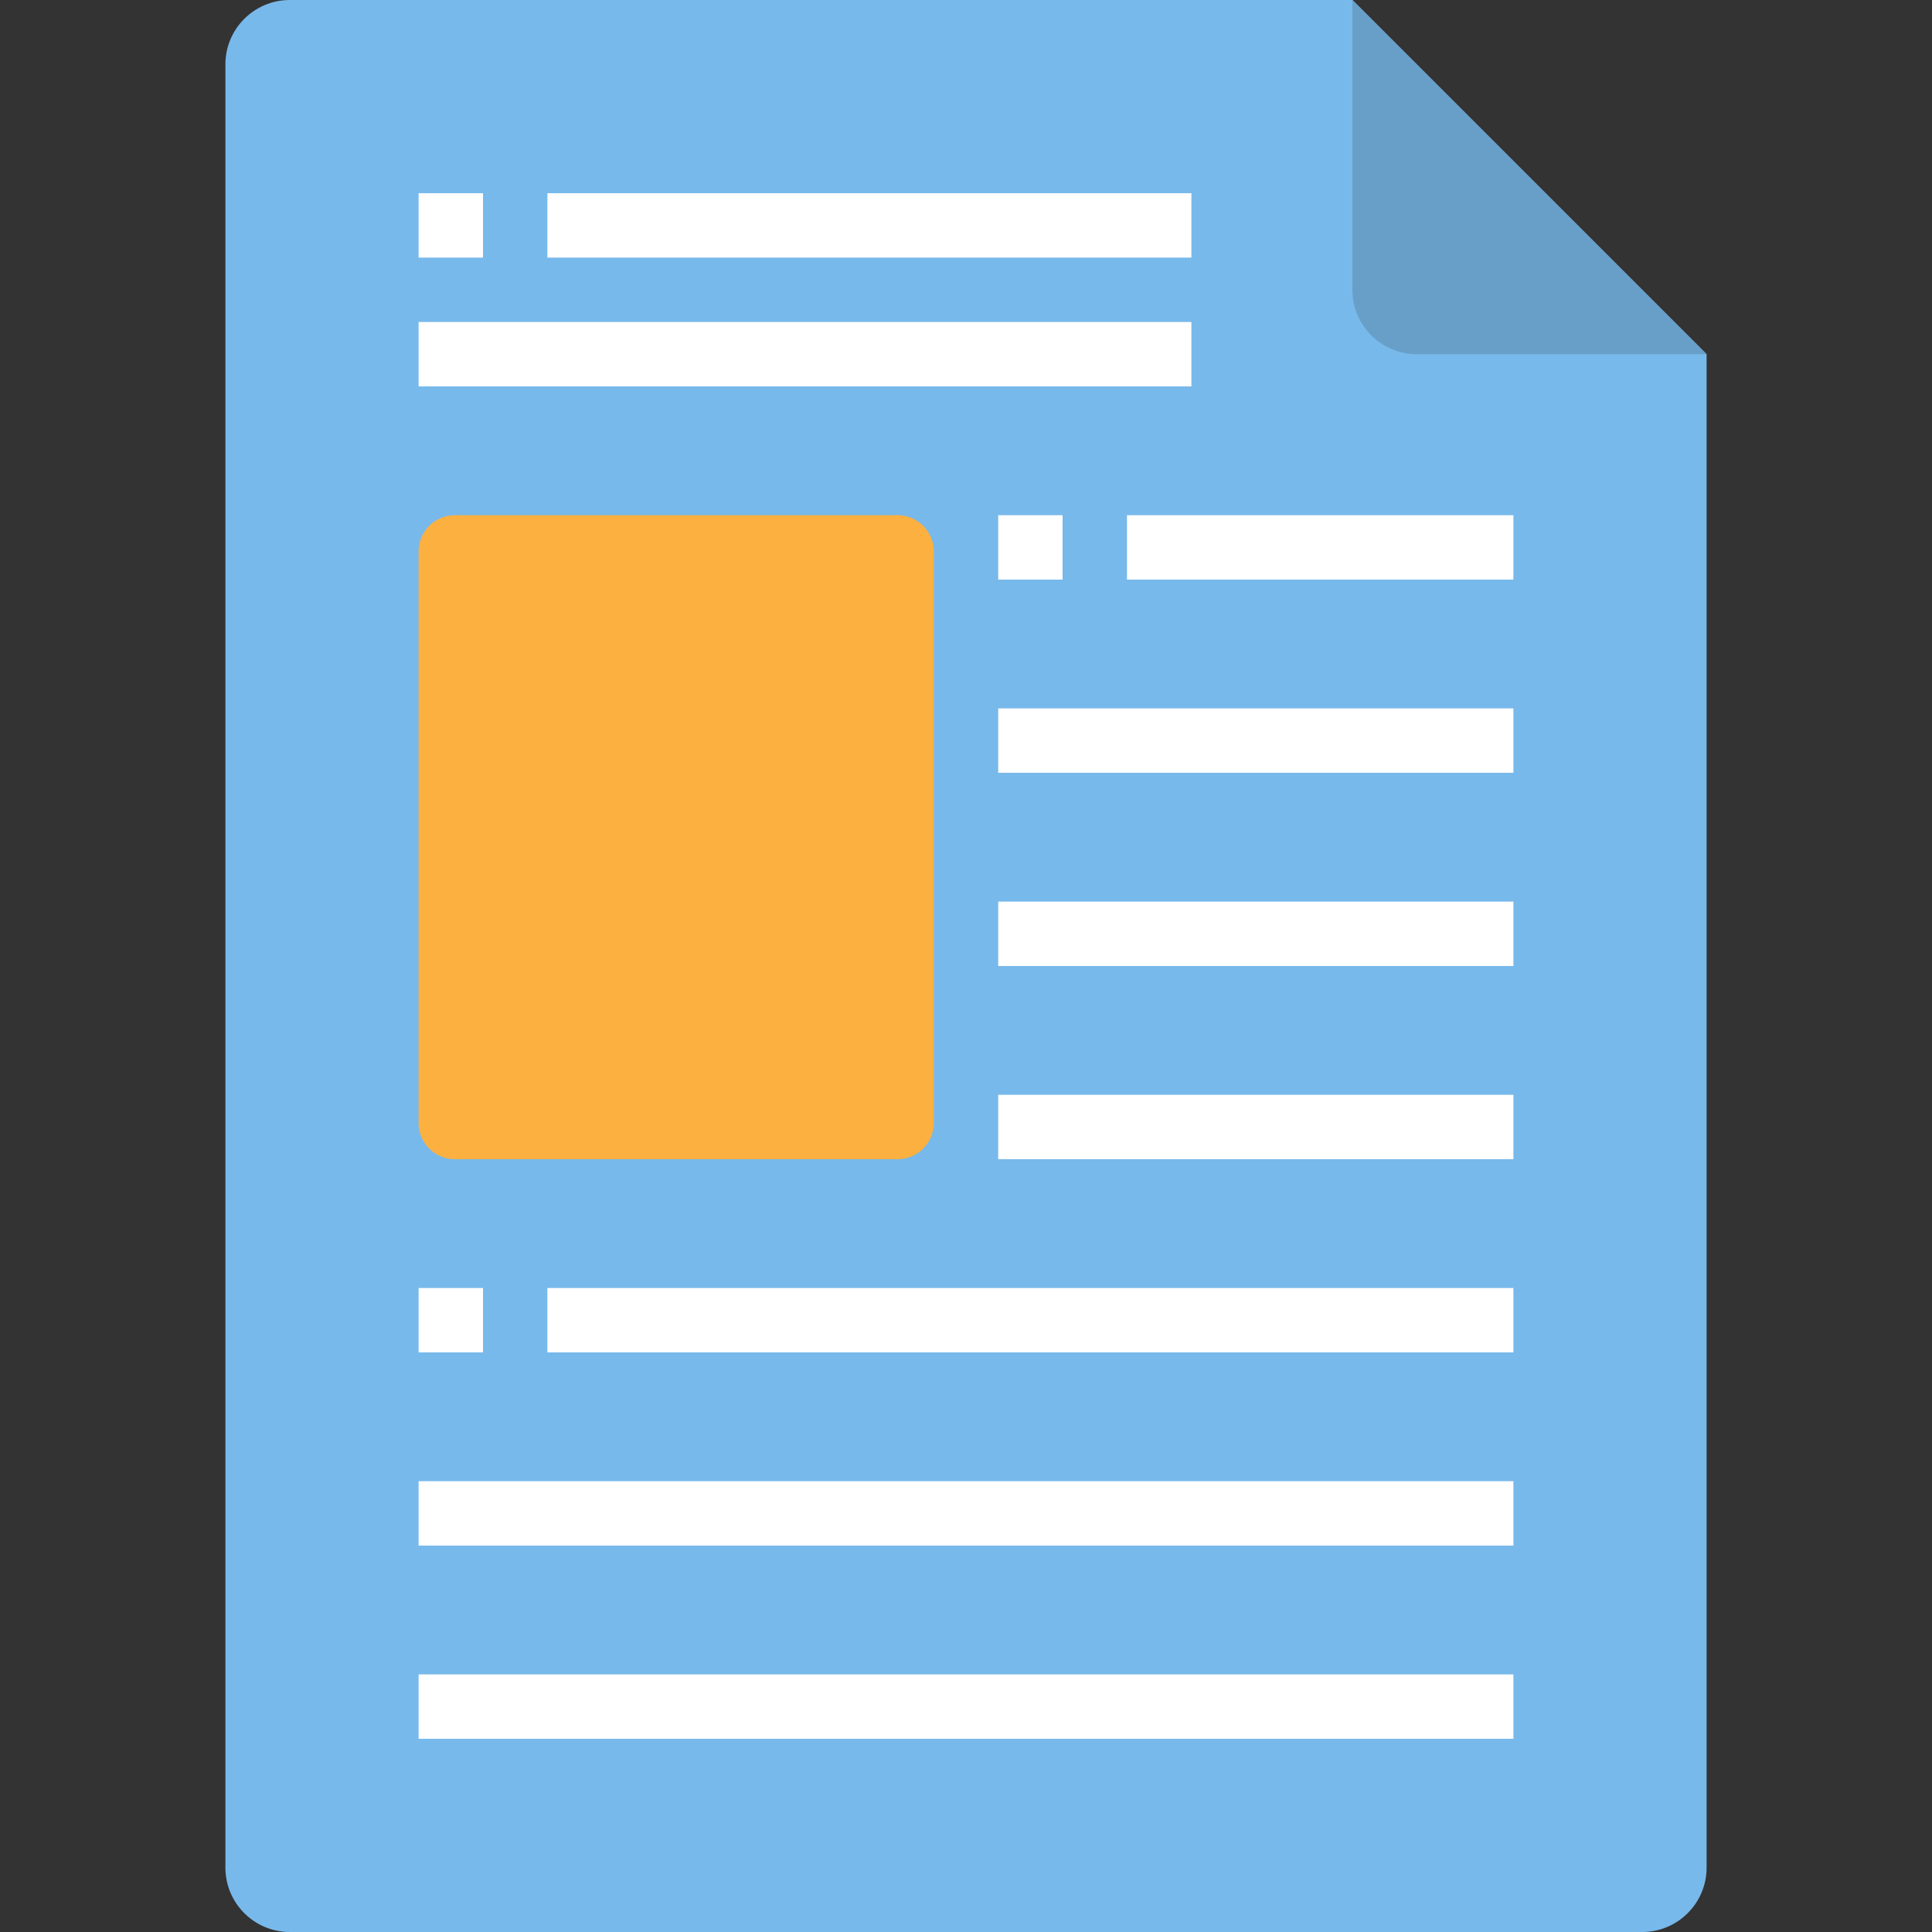 <svg xmlns="http://www.w3.org/2000/svg" viewBox="0 0 480 480"><rect x="0" y="0" width="480" height="480" fill="#333333" stroke="none"/><path d="M408 480H72c-8.837 0-16-7.163-16-16V16c0-8.837 7.163-16 16-16h264l88 88v376c0 8.837-7.163 16-16 16z" fill="#78b9eb"/><path d="M336 0v72c0 8.837 7.163 16 16 16h72L336 0z" fill="#679fc9"/><path d="M113.016 128h109.968a9.017 9.017 0 019.016 9.016v141.968a9.017 9.017 0 01-9.016 9.016H113.016a9.017 9.017 0 01-9.016-9.016V137.016a9.017 9.017 0 019.016-9.016z" fill="#fbb040"/><g fill="#fff"><path d="M104 48h16v16h-16V48zM136 48h160v16H136V48zM104 80h192v16H104V80zM248 128h16v16h-16v-16zM280 128h96v16h-96v-16zM248 176h128v16H248v-16zM248 224h128v16H248v-16zM248 272h128v16H248v-16zM104 320h16v16h-16v-16zM136 320h240v16H136v-16zM104 368h272v16H104v-16zM104 416h272v16H104v-16z"/></g></svg>